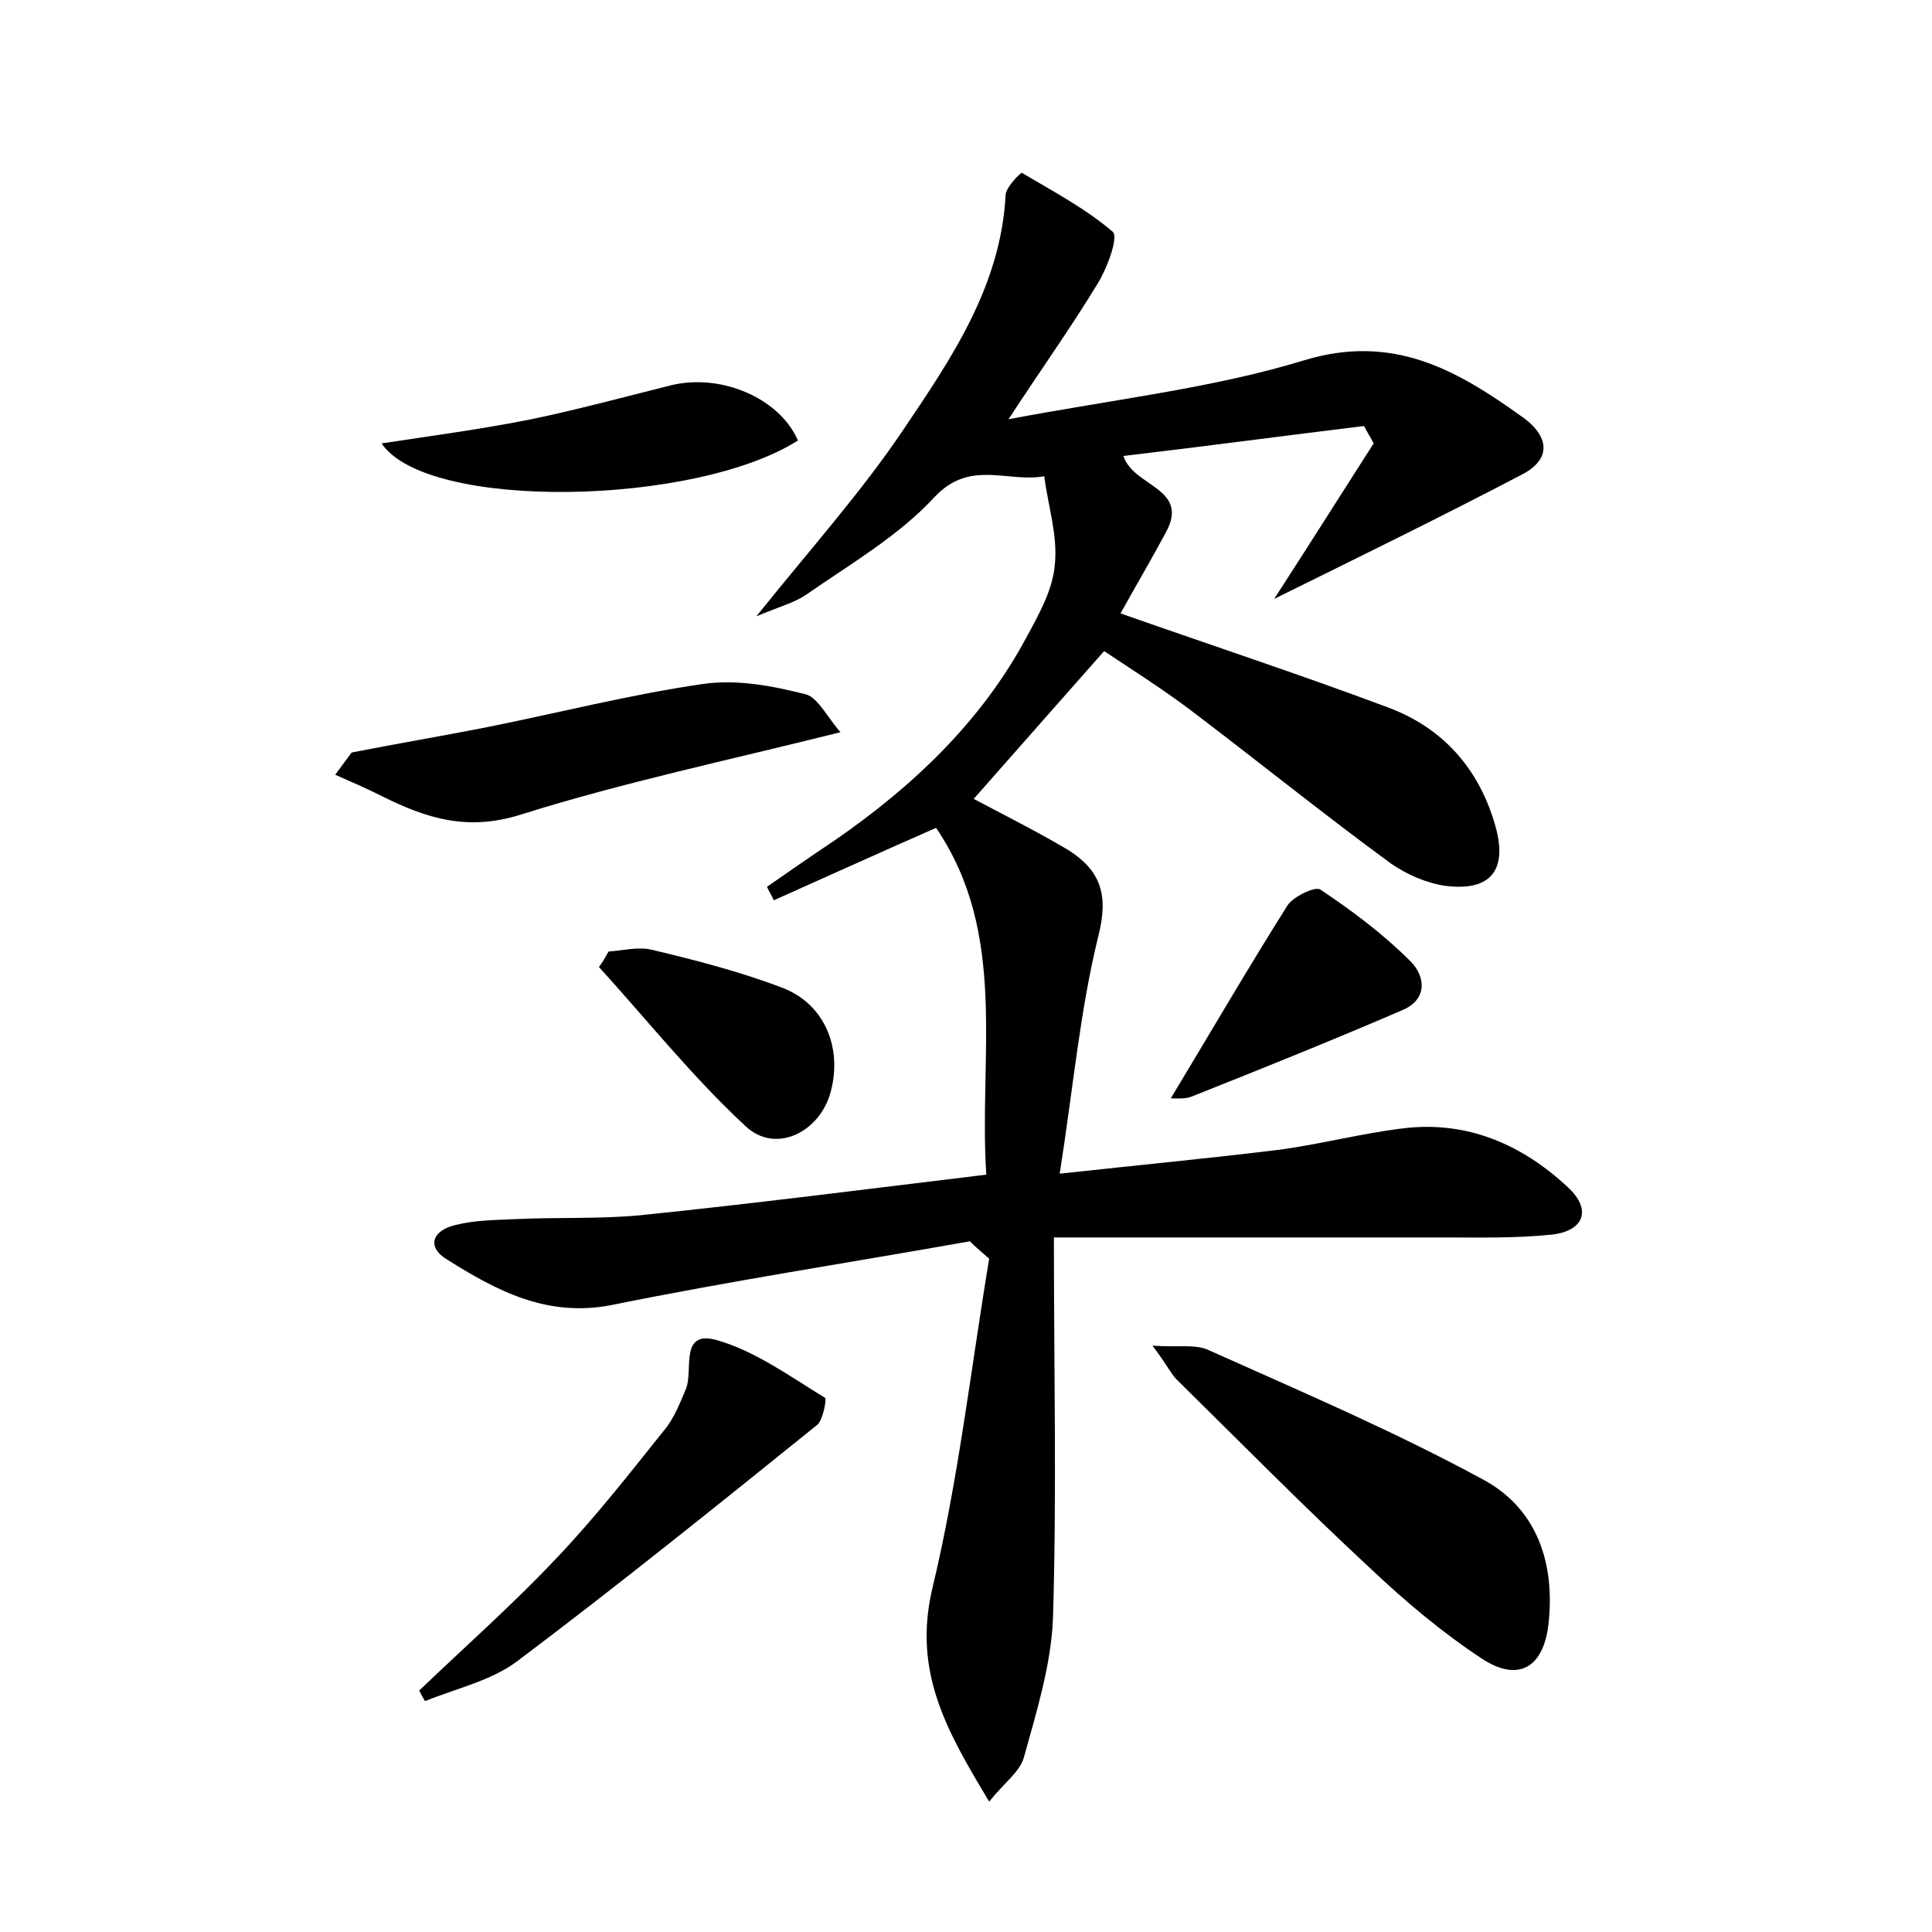 <?xml version="1.0" encoding="utf-8"?>
<!-- Generator: Adobe Illustrator 22.0.0, SVG Export Plug-In . SVG Version: 6.00 Build 0)  -->
<svg version="1.1" id="图层_1" xmlns="http://www.w3.org/2000/svg" xmlns:xlink="http://www.w3.org/1999/xlink" x="0px" y="0px"
	 viewBox="0 0 200 200" style="enable-background:new 0 0 200 200;" xml:space="preserve">
<style type="text/css">
	.st1{fill:#010000;}
	.st4{fill:#fbfafc;}
</style>
<g>
	
	<path d="M100.4,128.5c-12.4,2.2-24.8,4.1-37.1,6.6c-6.7,1.3-11.9-1.5-17-4.7c-2.3-1.4-1.4-3.1,0.9-3.6c2-0.5,4.1-0.5,6.2-0.6
		c4.3-0.2,8.7,0,12.9-0.4c11.7-1.2,23.4-2.7,35.8-4.2c-0.8-12.2,2.3-24.9-5.2-35.9c-5.7,2.5-11.2,5-16.8,7.5
		c-0.2-0.5-0.5-0.9-0.7-1.4c2.3-1.6,4.6-3.2,7-4.8c8.1-5.6,15.2-12.3,19.9-21.1c1.3-2.4,2.7-4.9,2.9-7.5c0.3-3-0.7-6-1.1-9.1
		c-3.8,0.7-7.7-1.8-11.4,2.2c-3.7,4-8.7,6.9-13.3,10.1c-1.2,0.8-2.7,1.2-5.1,2.2c5.7-7.1,10.9-12.9,15.2-19.3
		c5-7.4,10.1-14.9,10.6-24.3c0-0.8,1.6-2.4,1.7-2.3c3.2,1.9,6.6,3.7,9.4,6.1c0.6,0.6-0.6,3.8-1.6,5.4c-2.6,4.3-5.6,8.5-9.2,14
		c11.1-2.1,21.1-3.2,30.6-6.1c9.2-2.8,15.8,1,22.5,5.8c2.5,1.7,3.5,4.2,0.1,6c-8.4,4.4-17,8.6-25.7,12.9c3.5-5.4,6.9-10.8,10.3-16.1
		c-0.3-0.6-0.7-1.2-1-1.8c-8.2,1-16.4,2.1-24.9,3.1c1,3.2,6.9,3.3,4.4,7.9c-1.5,2.8-3.1,5.5-4.7,8.4c9.4,3.3,18.5,6.3,27.6,9.7
		c5.7,2.1,9.5,6.3,11.2,12.3c1.3,4.6-0.5,6.8-5.2,6.2c-2-0.3-4-1.2-5.6-2.3c-7.1-5.2-13.9-10.7-20.9-16c-2.8-2.1-5.8-4-8.8-6
		c-4.6,5.2-9,10.2-13.5,15.3c3.2,1.7,6.6,3.4,9.8,5.3c3.3,2.1,4.2,4.6,3.1,8.9c-1.9,7.7-2.6,15.7-4,24.6c8.2-0.9,15.6-1.6,22.9-2.5
		c4.3-0.6,8.5-1.7,12.7-2.2c6.6-0.8,12.3,1.7,17,6.1c2.5,2.3,1.7,4.5-1.6,4.9c-3.8,0.4-7.7,0.3-11.5,0.3c-13.1,0-26.1,0-40.1,0
		c0,13.9,0.3,26.7-0.1,39.5c-0.2,4.8-1.7,9.6-3,14.3c-0.4,1.5-2,2.6-3.6,4.6c-4.4-7.3-7.9-13.4-5.9-22c2.7-11.2,4-22.8,5.9-34.2
		C101.6,129.6,101,129.1,100.4,128.5z"/>
	<path d="M119.3,139.3c2.7,0.2,4.5-0.2,5.9,0.5c9.6,4.3,19.2,8.4,28.4,13.4c5.5,3,7.4,8.6,6.7,14.9c-0.5,4.5-3.1,6.1-6.9,3.6
		c-4.1-2.7-7.9-5.9-11.5-9.3c-6.9-6.4-13.5-13.1-20.2-19.7C121.1,142,120.6,141,119.3,139.3z"/>
	<path d="M43.4,175c4.8-4.6,9.8-9,14.3-13.8c3.9-4.1,7.5-8.7,11.1-13.2c1-1.2,1.6-2.8,2.2-4.2c0.8-1.9-0.7-6.1,3.1-5.1
		c4,1.1,7.7,3.8,11.3,6c0.2,0.1-0.2,2.3-0.8,2.8c-10.3,8.3-20.6,16.6-31.1,24.5c-2.7,2-6.3,2.8-9.5,4.1
		C43.8,175.8,43.6,175.4,43.4,175z"/>
	<path d="M87,75.8c-11.6,2.9-22.5,5.2-33,8.5c-5.6,1.8-9.9,0.4-14.5-1.9c-1.6-0.8-3.2-1.5-4.8-2.2c0.6-0.8,1.1-1.5,1.7-2.3
		c4.6-0.9,9.3-1.7,13.9-2.6c7.5-1.5,14.9-3.4,22.5-4.5c3.5-0.5,7.2,0.2,10.7,1.1C84.7,72.3,85.7,74.3,87,75.8z"/>
	<path d="M82.6,45.6c-10.7,6.8-38.4,7.3-43.1,0.3c5.3-0.8,10.5-1.5,15.5-2.5c4.8-1,9.6-2.3,14.4-3.5C74.6,38.6,80.7,41.2,82.6,45.6z
		"/>
	<path d="M63,98.5c1.5-0.1,3-0.5,4.4-0.2c4.6,1.1,9.3,2.3,13.7,4c4.3,1.7,6.1,6.2,4.9,10.7c-1.1,4.2-5.7,6.5-8.8,3.6
		c-5.5-5.1-10.2-11-15.2-16.5C62.4,99.6,62.7,99,63,98.5z"/>
	<path d="M121.2,113.7c4.1-6.8,8-13.5,12.1-20c0.6-0.9,2.9-2,3.4-1.6c3.3,2.2,6.5,4.6,9.3,7.4c1.6,1.6,1.8,4-0.9,5.1
		c-7.2,3.1-14.4,6-21.7,8.9C122.7,113.8,121.7,113.7,121.2,113.7z"/>
</g>
</svg>
